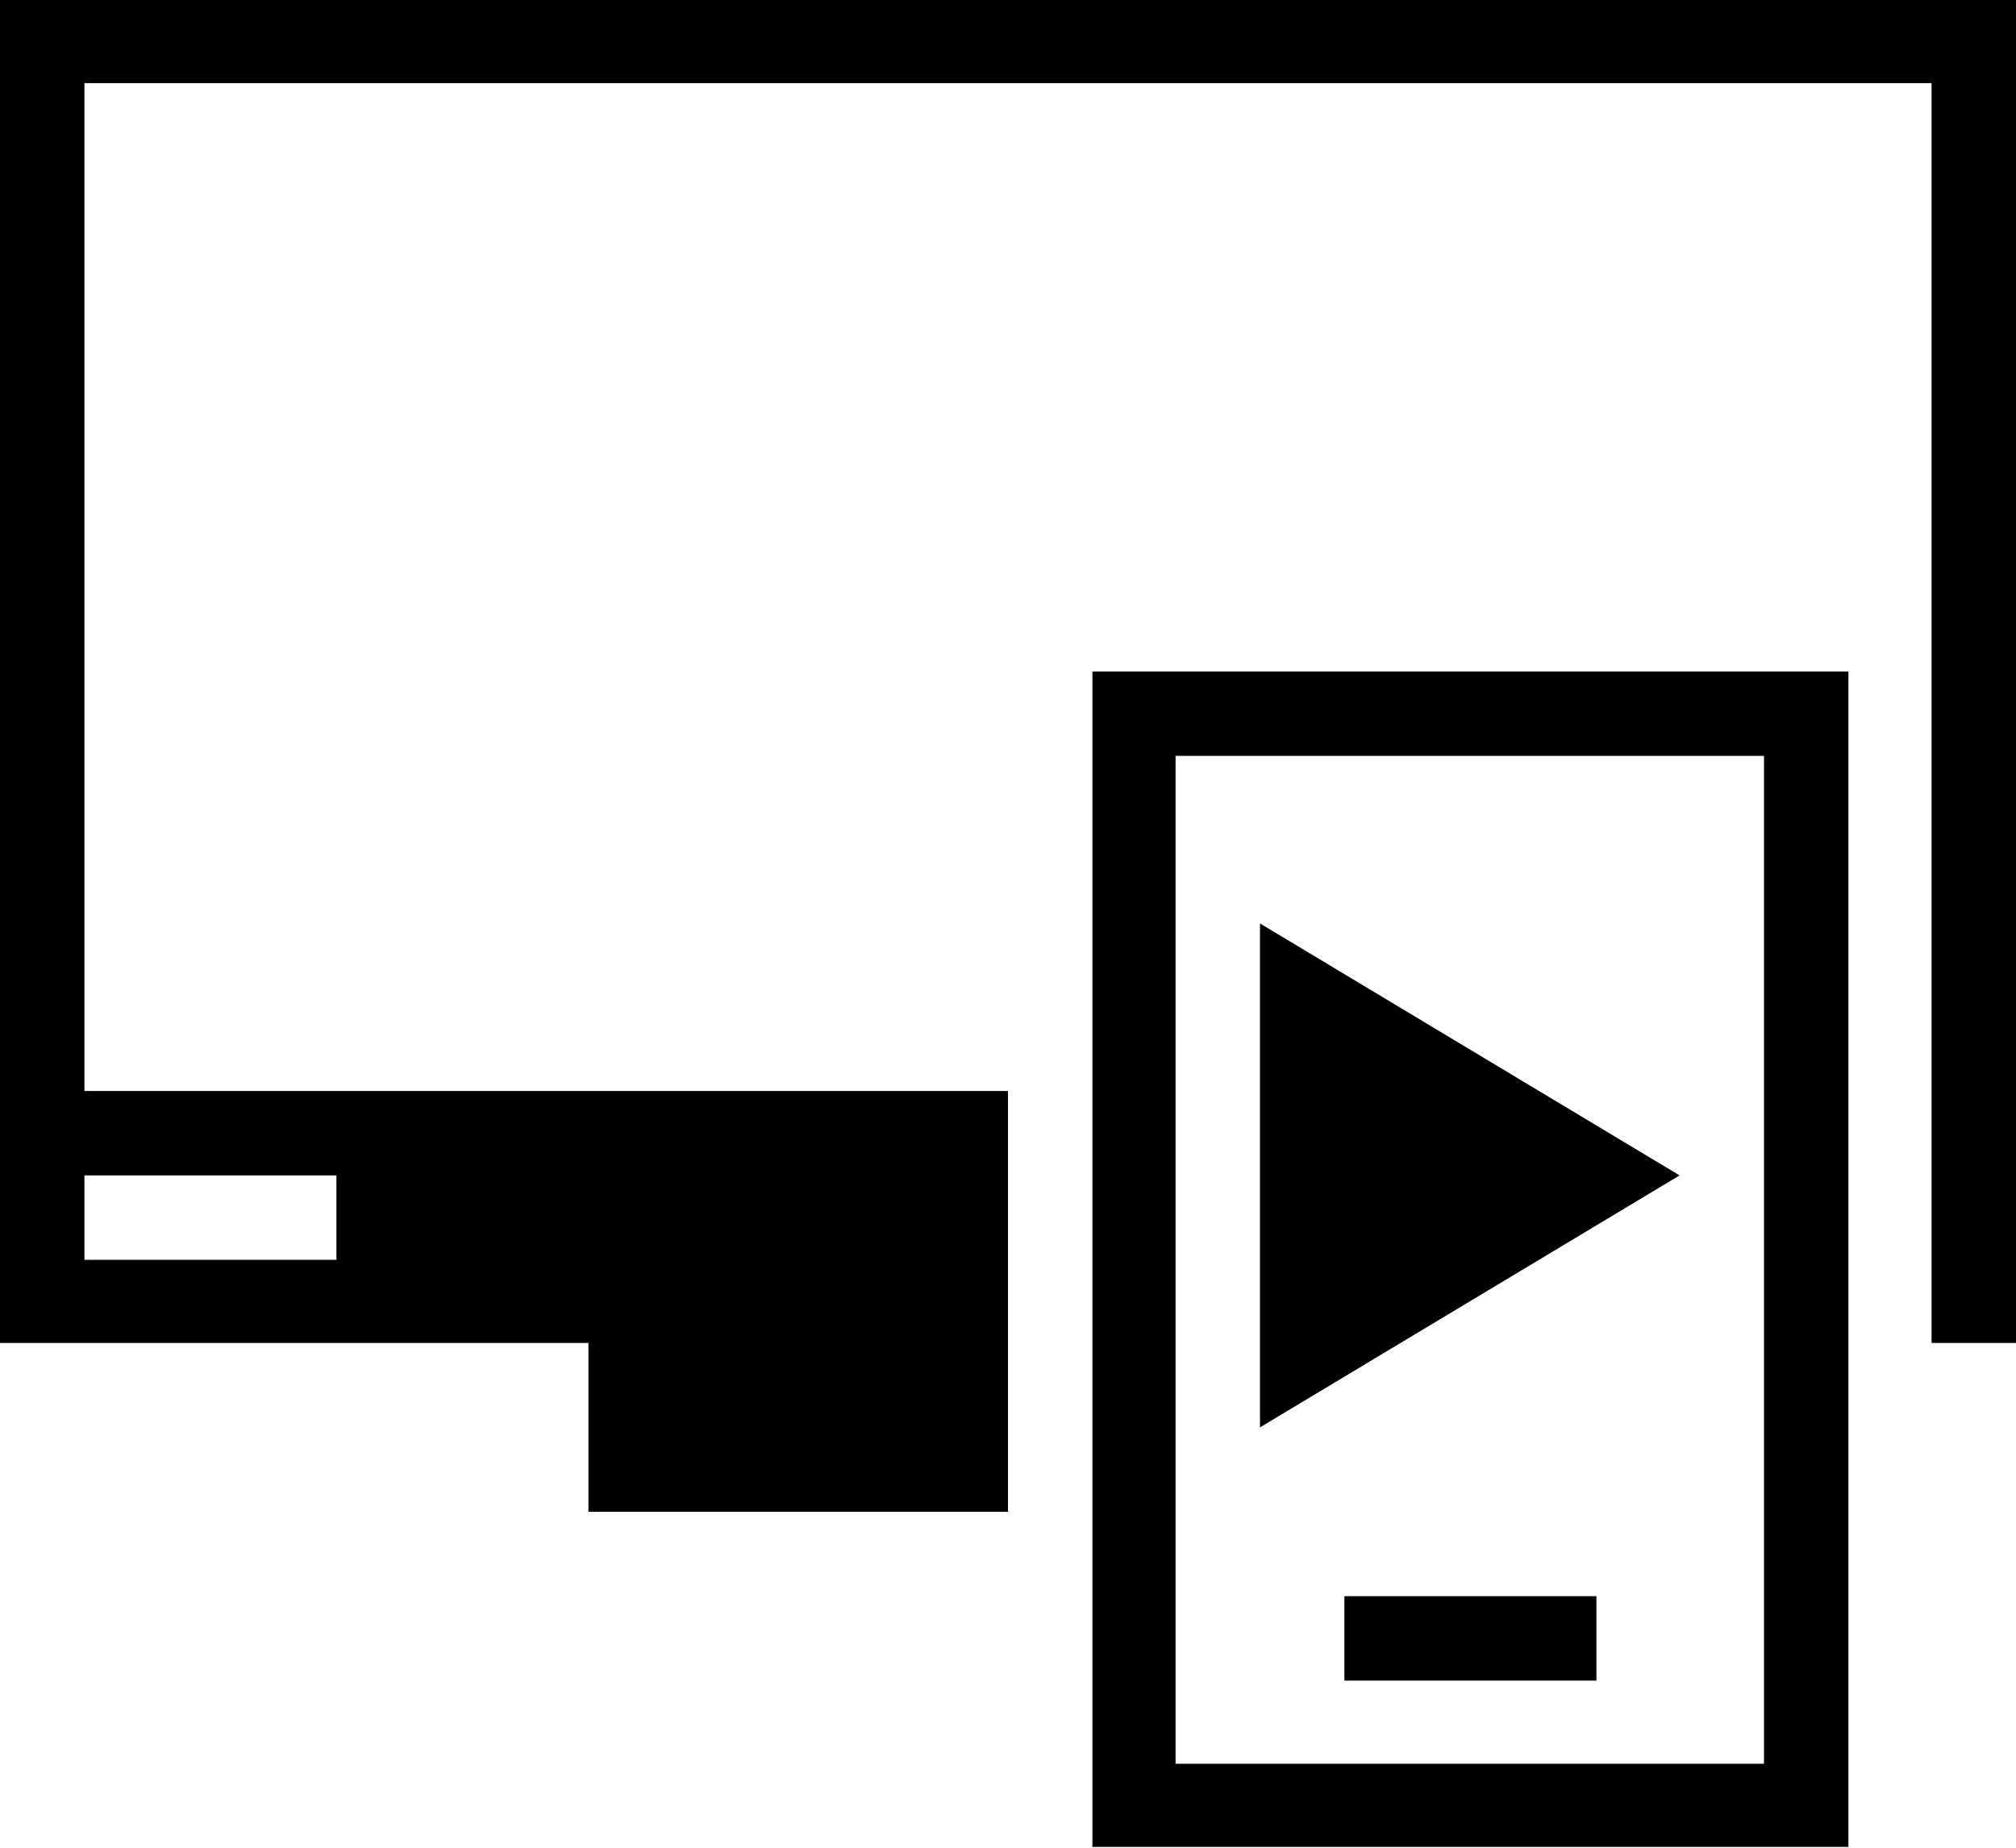 <svg xmlns="http://www.w3.org/2000/svg" viewBox="0 0 16 14.67"><path d="M8.67 14.66h6V5.33h-6zM9.33 6H14v8H9.33z"/><path d="M10.67 12.67h2v.67h-2zM10 11.33l3.33-2-3.33-2v4z"/><path d="M0 0v10.66h4.67V12H8V8.66H.67v-8h14.66v10H16V0zm2.67 9.33V10h-2v-.67z"/></svg>